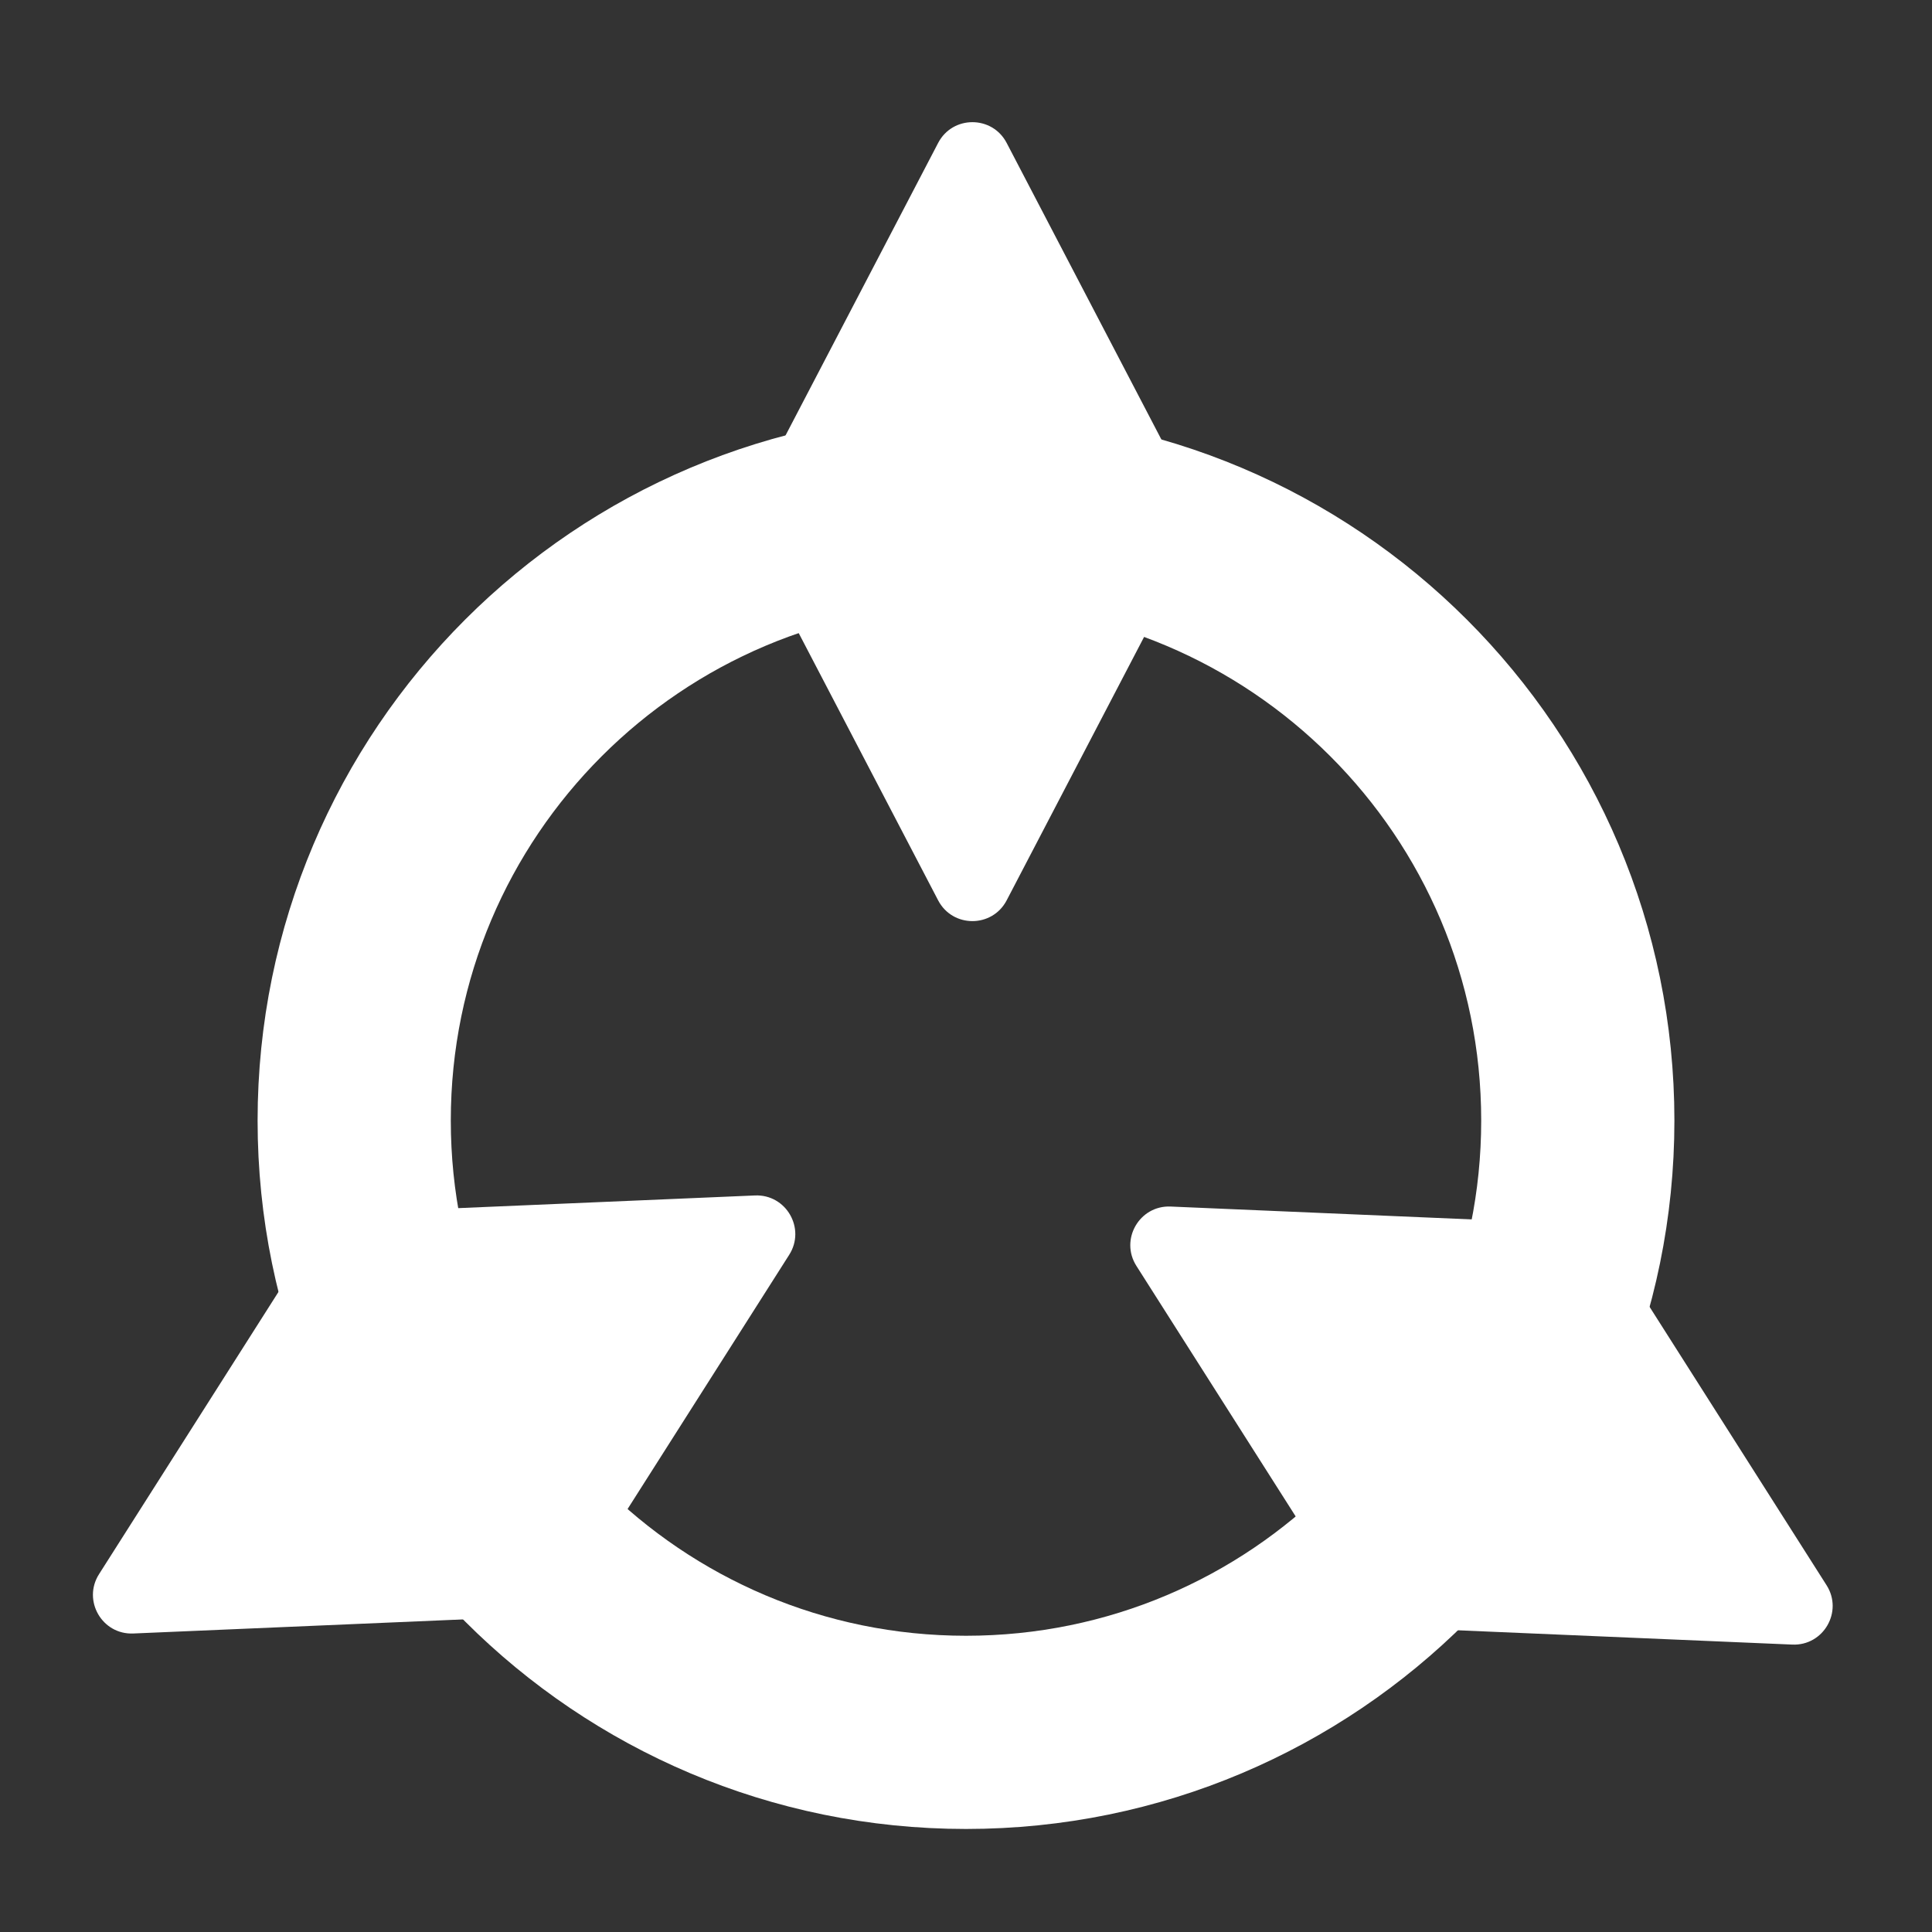 <svg width="150" height="150" viewBox="0 0 150 150" fill="none" xmlns="http://www.w3.org/2000/svg">
<rect x="0" y="0" width="150" height="150" fill="#333333" stroke="none"/>
<g clip-path="url(#clip0_35_107)">
<path d="M72.837 11.098C73.959 8.948 77.035 8.948 78.157 11.098L92.773 39.112C93.227 39.982 93.227 41.018 92.773 41.888L78.157 69.902C77.035 72.052 73.959 72.052 72.837 69.902L58.221 41.888C57.767 41.018 57.767 39.982 58.221 39.112L72.837 11.098Z" fill="white"/>
<path d="M10.348 126.824C7.926 126.928 6.388 124.264 7.689 122.217L24.642 95.552C25.168 94.725 26.065 94.206 27.045 94.164L58.614 92.815C61.037 92.712 62.575 95.376 61.274 97.422L44.321 124.087C43.795 124.915 42.898 125.433 41.918 125.475L10.348 126.824Z" fill="white"/>
<path d="M141.815 123.078C143.116 125.124 141.577 127.788 139.155 127.685L107.586 126.336C106.606 126.294 105.708 125.776 105.182 124.948L88.229 98.283C86.928 96.236 88.466 93.572 90.889 93.676L122.458 95.025C123.438 95.067 124.335 95.585 124.862 96.413L141.815 123.078Z" fill="white"/>
<path d="M122.5 87C122.5 113.234 101.234 134.5 75 134.5C48.767 134.5 27.5 113.234 27.5 87C27.5 60.767 48.767 39.5 75 39.5C101.234 39.5 122.5 60.767 122.5 87Z" stroke="white" stroke-width="15" stroke-linecap="round" stroke-linejoin="round"/>
</g>
<defs>
<clipPath id="clip0_35_107">
<rect width="150" height="150" fill="white"/>
</clipPath>
</defs>
</svg>
